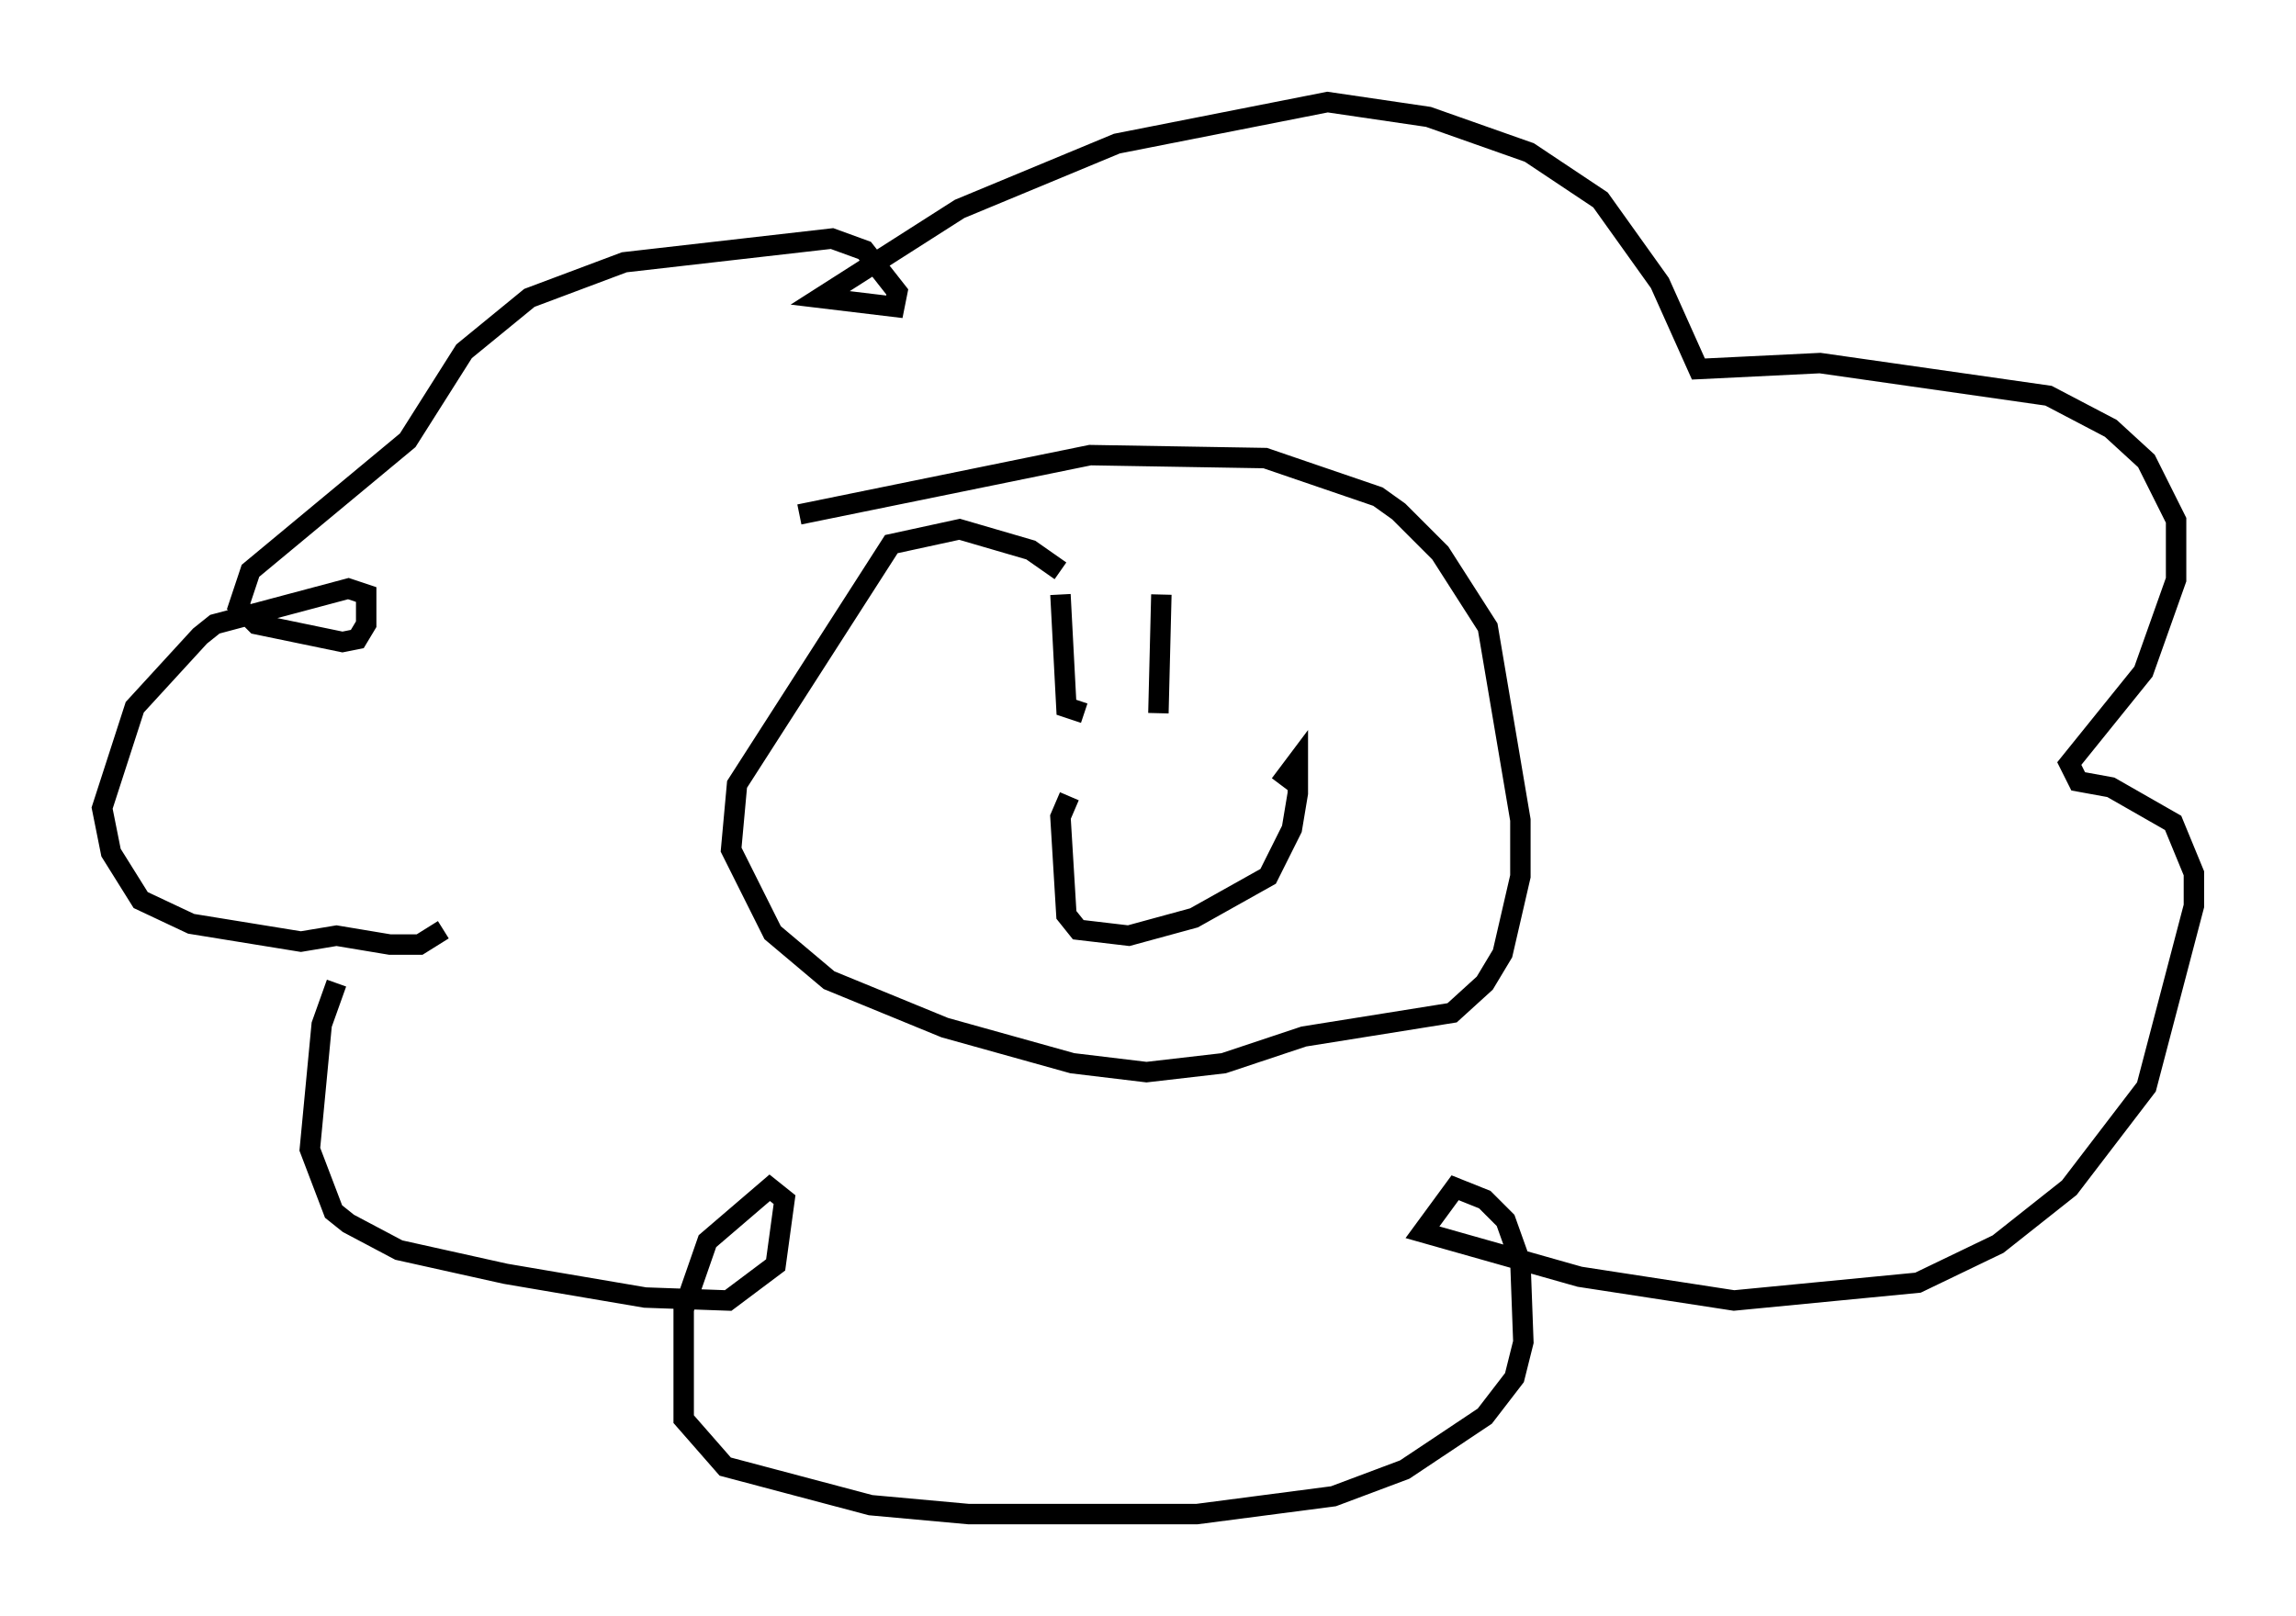 <?xml version="1.0" encoding="utf-8" ?>
<svg baseProfile="full" height="79.14" version="1.1" width="112.402" xmlns="http://www.w3.org/2000/svg" xmlns:ev="http://www.w3.org/2001/xml-events" xmlns:xlink="http://www.w3.org/1999/xlink"><defs /><rect fill="white" height="79.14" width="112.402" x="0" y="0" /><path d="M21.268, 43.492 m-4.793, 4.648 l-0.726, 2.034 -0.581, 6.101 l1.162, 3.05 0.726, 0.581 l2.469, 1.307 5.229, 1.162 l6.827, 1.162 4.067, 0.145 l2.324, -1.743 0.436, -3.196 l-0.726, -0.581 -3.05, 2.615 l-1.162, 3.341 0.0, 5.374 l2.034, 2.324 7.117, 1.888 l4.793, 0.436 11.184, 0.0 l6.682, -0.872 3.486, -1.307 l3.922, -2.615 1.453, -1.888 l0.436, -1.743 -0.145, -3.922 l-0.726, -2.034 -1.017, -1.017 l-1.453, -0.581 -1.598, 2.179 l7.698, 2.179 7.553, 1.162 l9.006, -0.872 3.922, -1.888 l3.486, -2.76 3.777, -4.939 l2.324, -8.86 0.0, -1.598 l-1.017, -2.469 -3.05, -1.743 l-1.598, -0.291 -0.436, -0.872 l3.631, -4.503 1.598, -4.503 l0.0, -2.905 -1.453, -2.905 l-1.743, -1.598 -3.05, -1.598 l-11.184, -1.598 -5.955, 0.291 l-1.888, -4.212 -2.905, -4.067 l-3.486, -2.324 -4.939, -1.743 l-4.939, -0.726 -10.313, 2.034 l-7.698, 3.196 -6.827, 4.358 l3.631, 0.436 0.145, -0.726 l-1.598, -2.034 -1.598, -0.581 l-10.168, 1.162 -4.648, 1.743 l-3.196, 2.615 -2.76, 4.358 l-7.698, 6.391 -0.581, 1.743 l0.872, 0.872 4.212, 0.872 l0.726, -0.145 0.436, -0.726 l0.0, -1.453 -0.872, -0.291 l-6.536, 1.743 -0.726, 0.581 l-3.196, 3.486 -1.598, 4.939 l0.436, 2.179 1.453, 2.324 l2.469, 1.162 5.374, 0.872 l1.743, -0.291 2.615, 0.436 l1.453, 0.0 1.162, -0.726 m30.212, -17.575 l-1.453, -1.017 -3.486, -1.017 l-3.341, 0.726 -7.553, 11.765 l-0.291, 3.196 2.034, 4.067 l2.76, 2.324 5.665, 2.324 l6.246, 1.743 3.631, 0.436 l3.777, -0.436 3.922, -1.307 l7.263, -1.162 1.598, -1.453 l0.872, -1.453 0.872, -3.777 l0.0, -2.76 -1.598, -9.441 l-2.324, -3.631 -2.034, -2.034 l-1.017, -0.726 -5.52, -1.888 l-8.57, -0.145 -14.235, 2.905 m13.218, 13.799 l-0.436, 1.017 0.291, 4.793 l0.581, 0.726 2.469, 0.291 l3.196, -0.872 3.631, -2.034 l1.162, -2.324 0.291, -1.743 l0.0, -1.598 -0.872, 1.162 m-10.749, -9.296 l0.291, 5.52 0.872, 0.291 m3.777, -5.81 l-0.145, 5.81 " fill="none" stroke="black" stroke-width="1" /></svg>